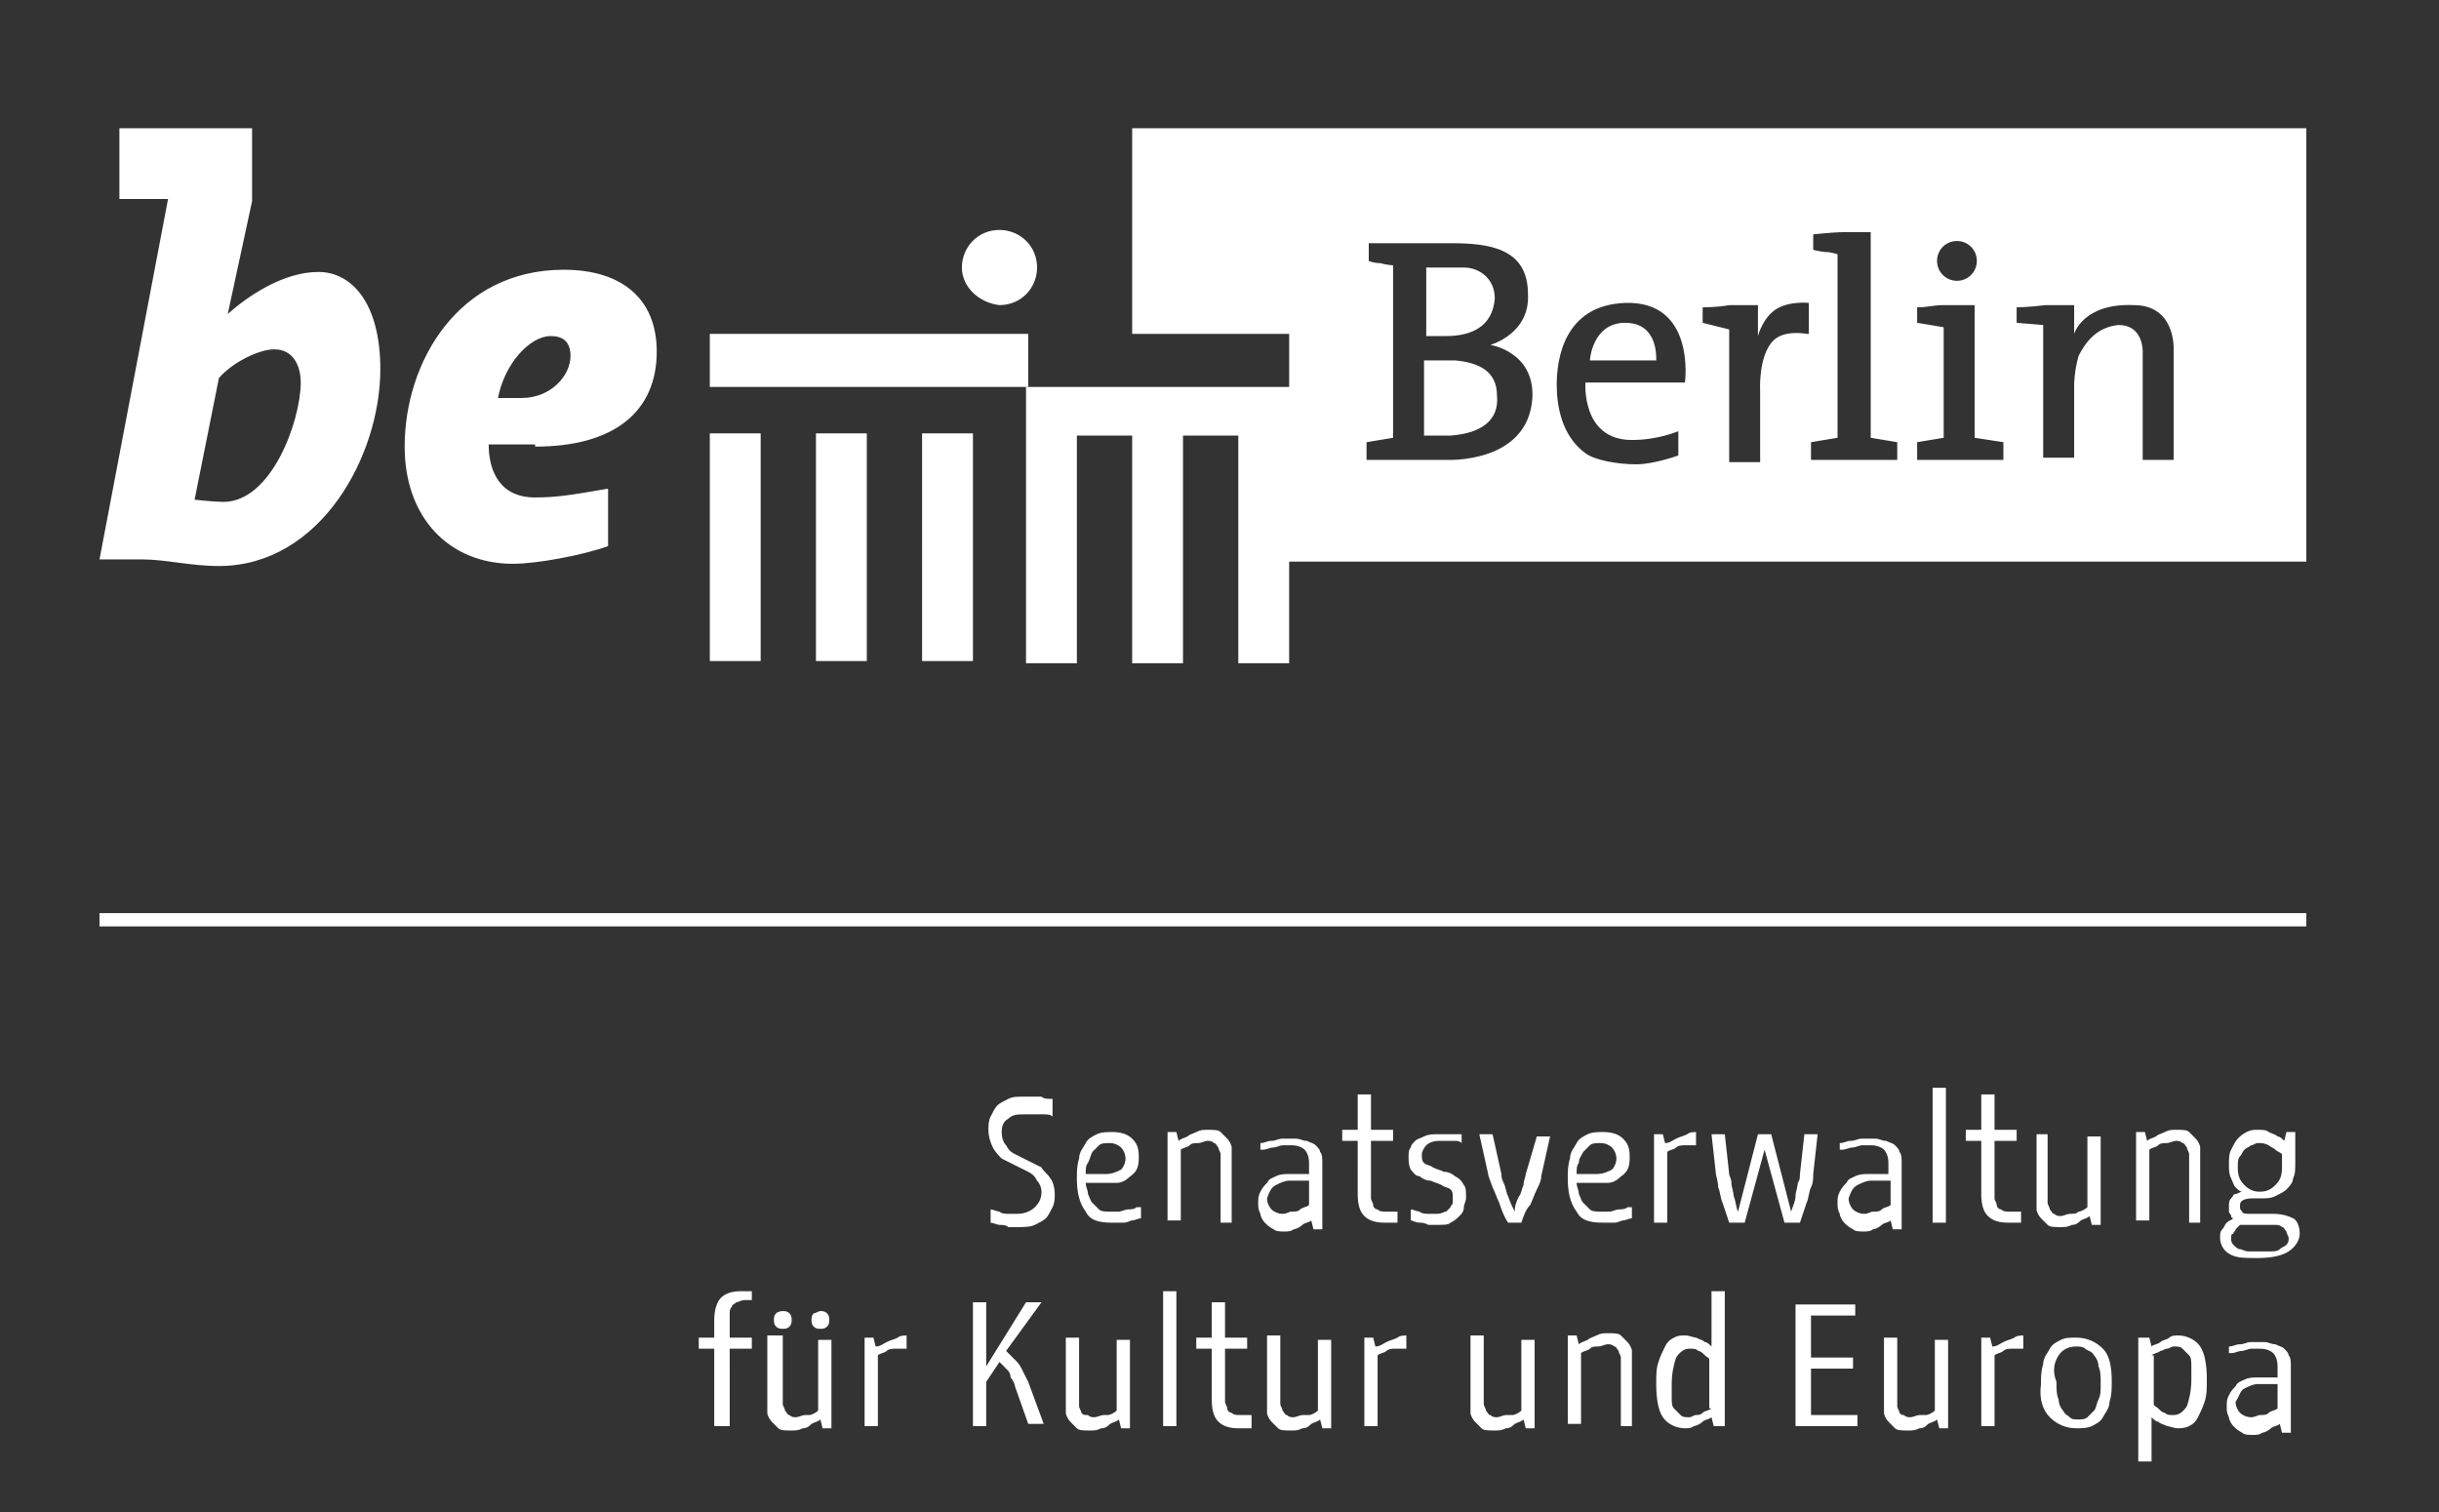 <svg
  version="1.1"
  id="Ebene_1"
  xmlns="http://www.w3.org/2000/svg"
  x="0"
  y="0"
  viewBox="0 0 110.3 68.4"
  style="enable-background: new 0 0 110.3 68.4"
  xml:space="preserve"
>
  <rect x="0" y="0" width="110.3" height="68.4" fill="#333333" stroke="none"/>
  <style>
    .st0 {
      fill: #fff;
    }
  </style>
  <path
    class="st0"
    d="M11.4 9.1V5.8h-6V9h2.2L4.5 25.3h1.9c1.1 0 2.2.3 3.5.3 4.6 0 7.3-5 7.3-8.9 0-3-1.3-4.4-2.8-4.4-1.6 0-3.2 1.1-4.1 1.9l1.1-5.1zm-1.5 8c.6-.7 1.8-1.3 2.5-1.3.9 0 1.2.8 1.2 1.5 0 1.7-1.3 5.4-3.5 5.4-.4 0-1.3-.1-1.3-.1l1.1-5.5zm12.6 1c.3-1.7 1.5-2.9 2.4-2.9.5 0 .9.2.9.9 0 .9-.9 1.9-2.2 1.9h-1.1zm1.7 2.1c3.6 0 5.5-1.6 5.5-4.3 0-2.4-1.6-3.7-4.2-3.7-4.8 0-7.2 4.2-7.2 8 0 3.2 2 5.3 4.9 5.3 1.1 0 3.2-.4 4.3-.8v-2.6c-1.7.3-2.4.4-3.3.4-1.6 0-2.1-1.2-2.1-2.4h2.1zm7.9-.6h2.3v10.3h-2.3zm4.8 0h2.3v10.3h-2.3zm4.8 0H44v10.3h-2.3zm-9.6-4.5h14.4v2.4H32.1zm11.4-3c0-.9.7-1.7 1.7-1.7.9 0 1.7.7 1.7 1.7 0 .9-.7 1.7-1.7 1.7-.9-.1-1.7-.8-1.7-1.7m22.3 4.2h-1.4v3.4h1.2c1.4-.1 2.2-.7 2.1-1.8 0-1.1-.8-1.5-1.9-1.6zm1.8-2.8c0-.9-.7-1.4-1.4-1.4h-1.7v3.1h.9c1.1 0 2.1-.4 2.2-1.7zm5.9 1.1c-1.5 0-1.6 1.7-1.6 1.7h3c0-.1.1-1.7-1.4-1.7z"
  />
  <path
    class="st0"
    d="M51.2 5.8v9.3h7.1v2.4H46.4V30h2.3V19.7h2.5V30h2.3V19.7H56V30h2.3v-4.6h46V5.8H51.2zm37.3 5.1c.5 0 .9.4.9.9s-.4.9-.9.9-.9-.4-.9-.9.4-.9.9-.9zm-23.1 9.9h-3.6V20l1.2-.2V12s-.2 0-.6-.1c-.3 0-.5-.1-.5-.1V11h3.7c1.7 0 3.5.2 3.5 2.3.1 1.8-1.7 2.3-1.7 2.3s2 .3 1.9 2.4c-.2 3-3.9 2.8-3.9 2.8zm10.8-3.5h-4.5s-.2 2.6 2.1 2.6c1.2 0 2.1-.4 2.1-.4v1.1s-1.1.4-1.9.4c-.9 0-1.9-.2-2.3-.5-1.1-.8-1.3-2.2-1.3-3.1 0-1.1.3-3.6 3.1-3.7 3.2-.1 2.7 3.6 2.7 3.6zm5.5-2.2s-1-.2-1.5.3c-.7.7-.6 2.3-.6 2.3v3.2h-1.4v-6l-1.2-.3v-.7s.7 0 1.2-.1h1.3v1.4s.2-.8.8-1.2c.6-.4 1.5-.3 1.5-.3v1.4zm3.9 5.7h-3.7V20l1.2-.2v-8.3s-.3-.1-.5-.1-.6-.1-.6-.1v-.7s.9-.1 1.4-.1h1.2v9.3l1.2.2v.8zm4.9 0h-3.8V20l1.2-.2v-5l-1.2-.2v-.7c.5 0 .7-.1 1.2-.1h1.4v6l1.3.2v.8zm7.8-5v5h-1.4V16s.1-1.3-1.1-1.3c-1 .1-1.5.8-1.8 1.4-.2.7-.2 1.3-.2 1.3v3.3h-1.4v-6l-1.2-.1v-.7s.5 0 1.3-.1h1.3v1.3s.4-1.4 2.7-1.3c1.9 0 1.8 2 1.8 2zm3.2 47c.2-.1.4-.2.6-.2h.9v1.1c-.1.1-.3.1-.4.2-.1.1-.2.1-.4.1-.1 0-.2.1-.4.1s-.4-.1-.5-.2c-.1-.1-.2-.3-.2-.5.2-.3.2-.5.4-.6m-.6-1.6c.2 0 .3-.1.5-.1.1 0 .3-.1.4-.1h.4c.3 0 .5.1.6.2.1.1.2.3.2.6v.5h-.9c-.2 0-.4 0-.6.1-.2.1-.3.1-.4.3-.1.1-.2.2-.3.4-.1.2-.1.3-.1.5s0 .3.1.5c0 .1.1.3.2.4.1.1.2.2.4.3.1.1.3.1.5.1.1 0 .3 0 .4-.1.1 0 .3-.1.4-.2.1-.1.3-.1.4-.2l.1.4h.4v-3c0-.2 0-.4-.1-.5 0-.1-.1-.2-.2-.3-.1-.1-.2-.1-.4-.2-.2 0-.3-.1-.5-.1h-.6c-.2 0-.3.1-.5.1s-.3.1-.5.1v.3zm-3.6.1c.1-.1.3-.1.4-.2.1 0 .2-.1.3-.1.1 0 .2-.1.3-.1.2 0 .3 0 .4.1l.3.3c.1.1.1.3.1.5v.6c0 .5-.1.9-.2 1.2-.2.3-.4.4-.6.4-.2 0-.3 0-.4-.1-.1 0-.2-.1-.3-.2-.1-.1-.2-.1-.2-.2v-2.2zm-.6-.8v5.6h.6v-2c.1.1.2.2.3.2.1.1.2.1.4.2.1 0 .3.1.5.1.1 0 .3 0 .5-.1s.3-.2.4-.4c.1-.2.2-.4.3-.7.1-.3.1-.6.1-1 0-.7-.1-1.2-.3-1.5-.2-.3-.6-.5-1-.5-.1 0-.3 0-.4.1-.1.1-.3.1-.4.2-.1.1-.3.1-.4.2l-.1-.4h-.5zm-4 3.6c.3.3.7.5 1.2.5.2 0 .5 0 .7-.1.2-.1.4-.2.5-.4.1-.2.3-.4.3-.7.1-.3.1-.6.1-.9 0-.7-.1-1.2-.4-1.5-.3-.3-.7-.5-1.2-.5-.3 0-.5 0-.7.1-.2.1-.4.2-.5.4-.1.2-.3.4-.3.7-.1.3-.1.6-.1.9-.1.7.1 1.2.4 1.5m.4-2.8c.2-.3.5-.4.8-.4.1 0 .3 0 .4.1.1.1.3.1.4.3.1.1.2.3.2.5.1.2.1.5.1.8 0 .3 0 .5-.1.7-.1.2-.1.4-.2.5l-.3.3c-.1.1-.3.1-.4.1-.2 0-.3 0-.4-.1-.1-.1-.2-.1-.3-.3-.1-.1-.2-.3-.2-.5-.1-.2-.1-.5-.1-.8-.2-.5-.1-.9.1-1.2m-1.5-.9c-.2 0-.4 0-.5.1-.2.1-.3.1-.5.2s-.3.2-.5.2l-.1-.4h-.4v4h.6v-3.2c.1-.1.3-.1.4-.2.1-.1.3-.1.4-.1h.5v-.6zm-6.4.1v3.4c0 .1.1.3.2.4l.3.3c.1.1.3.1.6.1.2 0 .3 0 .5-.1.2 0 .3-.1.4-.2.2-.1.3-.1.4-.2l.1.4h.4v-4h-.6v3.2c-.1.1-.3.2-.4.2h-.3c-.1 0-.3.1-.4.1-.1 0-.2 0-.3-.1-.1 0-.1 0-.2-.1 0-.1-.1-.2-.1-.3v-3.1h-.6zm-3.9 4H84V64h-2.1v-2.1h1.9v-.5h-1.9v-1.9h2V59h-2.7v5.5zm-3.9-.8c-.1.1-.3.1-.4.2-.1.1-.2.1-.3.1-.1 0-.2.1-.3.1-.2 0-.3 0-.4-.1l-.3-.3c-.1-.1-.1-.3-.1-.5v-.6c0-.5.1-.9.2-1.2.2-.3.4-.4.6-.4.2 0 .3 0 .4.1.1 0 .2.1.3.2.1.1.2.1.2.2v2.2zm.6.8v-6.1h-.6v2.5c-.1-.1-.2-.2-.3-.2-.1-.1-.2-.1-.4-.2-.1 0-.3-.1-.5-.1s-.3 0-.5.1-.3.2-.4.4c-.1.2-.2.4-.3.7-.1.3-.1.6-.1 1 0 .7.1 1.2.3 1.5.2.3.6.5 1 .5.1 0 .3 0 .4-.1.1 0 .3-.1.4-.2.1-.1.3-.1.4-.2l.1.4h.5zm-4.2 0v-3.4c0-.1-.1-.3-.2-.4l-.3-.3c-.1-.1-.3-.1-.6-.1-.2 0-.3 0-.5.1s-.3.1-.4.2c-.2.1-.3.1-.4.2l-.1-.4h-.4v4h.6v-3.2c.1-.1.3-.1.4-.2.1-.1.2-.1.4-.1.1 0 .3-.1.4-.1.1 0 .2 0 .3.1.1 0 .1.1.2.2 0 .1.1.2.1.3v3.1h.5zm-7.3-4v3.4c0 .1.1.3.2.4l.3.3c.1.1.3.1.6.1.2 0 .3 0 .5-.1.2 0 .3-.1.4-.2.2-.1.3-.1.4-.2l.1.4h.4v-4h-.6v3.2c-.1.1-.3.2-.4.2h-.3c-.1 0-.3.1-.4.1-.1 0-.2 0-.3-.1-.1 0-.1-.1-.2-.2 0-.1-.1-.2-.1-.3v-3.1h-.6zm-2.8-.1c-.2 0-.4 0-.5.1-.2.1-.3.1-.5.2s-.3.2-.5.2l-.1-.4h-.4v4h.6v-3.2c.1-.1.3-.1.4-.2.1-.1.3-.1.4-.1h.5v-.6zm-6.4.1v3.4c0 .1.1.3.2.4l.3.3c.1.1.3.1.6.1.2 0 .3 0 .5-.1.2 0 .3-.1.4-.2.2-.1.3-.1.4-.2l.1.4h.4v-4h-.6v3.2c-.1.1-.3.2-.4.2h-.3c-.1 0-.3.1-.4.1-.1 0-.2 0-.3-.1-.1 0-.1-.1-.2-.2 0-.1-.1-.2-.1-.3v-3.1h-.6zm-.8 3.5h-.4c-.2 0-.3 0-.4-.1-.1 0-.2-.1-.2-.2s-.1-.2-.1-.3V61h1v-.5h-1v-1.6h-.6v1.6h-.7v.5h.7v2.3c0 .5.1.8.3 1 .2.2.5.3.9.3h.6V64zm-3.3-5.6h-.6v6.1h.6v-6.1zm-5 2.1v3.4c0 .1.1.3.2.4l.3.3c.1.1.3.1.6.1.2 0 .3 0 .5-.1.2 0 .3-.1.4-.2.2-.1.3-.1.4-.2l.1.4h.4v-4h-.6v3.2c-.1.1-.3.2-.4.2h-.2c-.1 0-.3.1-.4.1-.1 0-.2 0-.3-.1-.2 0-.2 0-.3-.1 0-.1-.1-.2-.1-.3v-3.1h-.6zm-1.1-1.6h-.7l-1.8 2.9v-2.9H44v5.6h.6v-2l.6-.9.3.3c.1.1.2.2.2.4.1.1.2.3.2.4l.6 1.7h.7l-.7-1.9-.3-.6c-.1-.2-.2-.3-.3-.4l-.4-.4 1.6-2.2zm-6 1.5c-.2 0-.4 0-.5.1-.2.1-.3.1-.5.2s-.3.2-.5.2l-.1-.4h-.4v4h.6v-3.2c.1-.1.3-.1.4-.2.1-.1.3-.1.4-.1h.5v-.6zm-6.4.1v3.4c0 .1.1.3.2.4l.3.3c.1.1.3.1.6.1.2 0 .3 0 .5-.1.2 0 .3-.1.4-.2.2-.1.3-.1.4-.2l.1.4h.4v-4H37v3.2c-.1.1-.3.2-.4.2h-.2c-.1 0-.3.1-.4.1-.1 0-.2 0-.3-.1-.1 0-.1-.1-.2-.2 0-.1-.1-.2-.1-.3v-3.1h-.7zm2.1-1.1c-.1.1-.1.2-.1.3 0 .1 0 .2.1.3.1.1.2.1.3.1.1 0 .2 0 .3-.1.1-.1.1-.2.1-.3 0-.1 0-.2-.1-.3-.1-.1-.2-.1-.3-.1-.1 0-.2.1-.3.1m-1.7 0c-.1.1-.1.2-.1.3 0 .1 0 .2.1.3.1.1.2.1.3.1.1 0 .2 0 .3-.1.1-.1.1-.2.1-.3 0-.1 0-.2-.1-.3-.1-.1-.2-.1-.3-.1-.2 0-.3.1-.3.1m-1-1h-.6c-.4 0-.7.1-.9.3-.2.2-.3.6-.3 1v.8h-.7v.5h.7v3.5h.7V61h1v-.5h-1v-1.1c0-.1 0-.2.1-.3 0-.1.1-.1.2-.2.1 0 .2-.1.4-.1h.3v-.4zm66.7-1.7c.3.2.7.2 1.3.2.6 0 1.1-.1 1.4-.3.3-.2.5-.5.5-.8 0-.3-.1-.6-.3-.7-.2-.1-.5-.2-.9-.2h-1c-.2 0-.4 0-.4-.1-.1-.1-.1-.1-.1-.3 0-.2.2-.3.6-.3h.4c.2 0 .4 0 .6-.1.2-.1.4-.2.5-.3.1-.1.3-.3.3-.5.1-.2.1-.4.1-.7v-1.4h-.4l-.1.4c-.1-.1-.2-.2-.3-.2-.1-.1-.2-.1-.4-.2-.1-.1-.3-.1-.5-.1s-.3 0-.5.1-.3.2-.4.3c-.1.1-.2.3-.3.5-.1.2-.1.4-.1.7 0 .2 0 .4.1.6.1.2.1.3.2.4.1.1.2.2.3.2-.1 0-.2.1-.3.1-.1 0-.1.1-.2.2s-.1.2-.1.4v.2c0 .1.1.1.1.2s.1.1.1.1c-.1.1-.2.1-.3.2-.1.1-.1.2-.2.3-.1.1-.1.2-.1.4 0 .3.2.6.4.7m.6-1.3h1.5c.1 0 .2 0 .3.1.1 0 .1.1.2.2 0 .1.1.2.1.3 0 .1 0 .2-.1.3-.1.1-.2.1-.3.2-.1.1-.3.1-.4.1h-1c-.2 0-.3-.1-.4-.1-.1 0-.2-.1-.3-.2-.1-.1-.1-.2-.1-.3 0-.1 0-.2.1-.2 0-.1.1-.1.1-.2l.2-.2h.1m-.1-3.1c.1-.1.1-.2.2-.3.1-.1.2-.1.3-.2.1 0 .2-.1.3-.1.2 0 .3 0 .5.1.1.1.2.1.3.2.1.1.2.1.3.2v.6c0 .4-.1.6-.3.8-.2.2-.4.3-.7.3-.3 0-.5-.1-.7-.3-.2-.2-.3-.4-.3-.8 0-.2 0-.4.1-.5m-1.8 3v-3.4c0-.1-.1-.3-.2-.4l-.3-.3c-.1-.1-.3-.1-.6-.1-.2 0-.3 0-.5.1s-.3.1-.4.2c-.2.1-.3.1-.4.2l-.1-.4h-.4v4h.6V52c.1-.1.3-.1.4-.2.1-.1.2-.1.4-.1.1 0 .3-.1.4-.1.1 0 .2 0 .3.1.1 0 .1.1.2.2 0 .1.1.2.1.3v3.1h.5zm-7.4-4v3.4c0 .1.1.3.2.4l.3.3c.1.1.3.1.6.1.2 0 .3 0 .5-.1.2 0 .3-.1.4-.2.2-.1.3-.1.4-.2l.1.4h.4v-4h-.6v3.2c-.1.1-.3.2-.4.2-.1.1-.2.1-.4.1-.1 0-.3.1-.4.1-.1 0-.2 0-.3-.1-.1 0-.1-.1-.2-.2 0-.1-.1-.2-.1-.3v-3.1h-.5zm-.8 3.5h-.4c-.2 0-.3 0-.4-.1-.1 0-.2-.1-.2-.2s-.1-.2-.1-.3v-2.6h1v-.5h-1v-1.6h-.6v1.6h-.7v.5h.7V54c0 .5.1.8.3 1 .2.2.5.3.9.3h.6v-.5zM88 49.2h-.6v6.1h.6v-6.1zm-4 4.4c.2-.1.4-.2.6-.2h.9v1.1c-.1.1-.3.1-.4.2-.1.1-.2.1-.4.1-.1 0-.2.1-.4.1s-.4-.1-.5-.2c-.1-.1-.2-.3-.2-.5.1-.3.2-.5.4-.6m-.7-1.6c.2 0 .3-.1.5-.1.1 0 .3-.1.4-.1h.4c.3 0 .5.1.6.2.1.1.2.3.2.6v.5h-.9c-.2 0-.4 0-.6.1-.2.1-.3.1-.4.3-.1.1-.2.2-.3.4-.1.2-.1.3-.1.5s0 .3.1.5c0 .1.1.3.2.4.1.1.2.2.4.3.1.1.3.1.5.1.1 0 .3 0 .4-.1.1 0 .3-.1.4-.2.1-.1.3-.1.4-.2l.1.4h.4v-3c0-.2 0-.4-.1-.5 0-.1-.1-.2-.2-.3-.1-.1-.2-.1-.4-.2-.2 0-.3-.1-.5-.1h-.6c-.2 0-.3.1-.5.1s-.3.1-.5.1v.3zm-1.9 3.3.3-.9c.1-.2.1-.5.2-.7.1-.2.1-.4.1-.6l.2-1.8h-.6l-.2 1.8c0 .1 0 .3-.1.4 0 .2-.1.4-.1.6 0 .2-.1.4-.2.7l-.9-3.5h-.6l-.9 3.5c-.1-.2-.1-.5-.2-.7 0-.2-.1-.4-.1-.6 0-.2-.1-.3-.1-.4l-.2-1.8h-.6l.2 1.8c0 .1.1.3.1.6.1.2.1.5.2.7l.3.9h.7l.9-3.3.9 3.3h.7zm-4.6-4.1c-.2 0-.4 0-.5.1-.2.1-.3.1-.5.2s-.3.2-.5.2l-.1-.4h-.4v4h.6v-3.2c.1-.1.3-.1.4-.2.1-.1.3-.1.4-.1h.5v-.6zm-5.5 1.9c0-.2 0-.4.1-.5 0-.2.1-.3.2-.5l.3-.3c.1-.1.3-.1.5-.1s.4.1.5.2c.1.1.2.3.2.5s-.1.4-.2.5c-.2.1-.4.2-.7.2h-.9zm2.3 1.5c-.1.1-.3.1-.4.1-.1 0-.3.1-.4.1h-.4c-.2 0-.4 0-.5-.1l-.3-.3c-.1-.1-.1-.2-.2-.4 0-.2-.1-.3-.1-.5h1.4c.2 0 .4-.1.5-.2.1-.1.3-.2.4-.4.1-.2.1-.4.1-.6 0-.4-.1-.6-.3-.8-.2-.2-.5-.3-.9-.3-.2 0-.5 0-.7.1-.2.1-.4.2-.5.4-.1.2-.3.4-.3.7-.1.3-.1.6-.1.9 0 .6.1 1.1.4 1.5.2.4.6.5 1.2.5h.5c.2 0 .3-.1.4-.1.1 0 .3-.1.4-.1v-.5zm-5.4-.5c-.1-.2-.1-.4-.2-.6-.1-.2-.1-.3-.1-.4l-.4-1.8h-.6l.4 1.8c0 .1.1.3.2.6.1.2.2.5.3.7.1.3.2.6.4.9h.6c.1-.3.2-.6.4-.8.1-.2.2-.5.3-.7.1-.2.2-.4.2-.6l.4-1.8h-.6l-.5 1.7c0 .1-.1.3-.1.5-.1.2-.1.4-.2.5-.1.2-.2.4-.2.7-.1-.2-.2-.4-.3-.7M66 51.3h-1c-.2 0-.4 0-.6.1-.2.1-.3.1-.4.2-.1.1-.2.2-.2.3-.1.1-.1.3-.1.4 0 .2 0 .4.1.6.1.1.2.3.4.3.1.1.3.2.5.2.2.1.3.1.5.2.1.1.3.1.4.2.1.1.1.2.1.4v.2c0 .1-.1.1-.1.2l-.2.2c-.1 0-.2.1-.4.1h-.4c-.1 0-.3 0-.4-.1-.1 0-.3-.1-.4-.1v.5c.1 0 .2.1.4.1.1 0 .2 0 .4.1h.4c.3 0 .5 0 .6-.1.2-.1.3-.2.4-.3.1-.1.2-.2.2-.4 0-.1.1-.3.1-.4 0-.3 0-.5-.1-.6-.1-.2-.2-.3-.4-.4-.1-.1-.3-.2-.5-.2-.2-.1-.3-.1-.5-.2-.1-.1-.3-.1-.4-.2-.1-.1-.1-.2-.1-.4 0-.1.1-.3.2-.4.1-.1.3-.2.6-.2h.7c.1 0 .2 0 .3.1v-.4zm-2.9 3.5h-.4c-.2 0-.3 0-.4-.1-.1 0-.2-.1-.2-.2s-.1-.2-.1-.3v-2.6h1v-.5h-1v-1.6h-.6v1.6h-.7v.5h.7V54c0 .5.1.8.3 1 .2.2.5.3.9.3h.6v-.5zm-5.4-1.2c.2-.1.4-.2.6-.2h.9v1.1c-.1.1-.3.1-.4.2-.1.1-.2.1-.4.1-.1 0-.2.1-.4.1s-.4-.1-.5-.2c-.1-.1-.2-.3-.2-.5.1-.3.2-.5.4-.6m-.6-1.6c.2 0 .3-.1.5-.1.1 0 .3-.1.4-.1h.4c.3 0 .5.1.6.2.1.1.2.3.2.6v.5h-.9c-.2 0-.4 0-.6.1-.2.1-.3.1-.4.3-.1.1-.2.2-.3.4-.1.2-.1.3-.1.5s0 .3.1.5c0 .1.1.3.2.4.1.1.2.2.4.3.1.1.3.1.5.1.1 0 .3 0 .4-.1.1 0 .3-.1.4-.2.1-.1.3-.1.4-.2l.1.4h.4v-3c0-.2 0-.4-.1-.5 0-.1-.1-.2-.2-.3-.1-.1-.2-.1-.4-.2-.2 0-.3-.1-.5-.1H58c-.2 0-.3.1-.5.1s-.3.1-.5.1v.3zm-1.4 3.3v-3.4c0-.1-.1-.3-.2-.4l-.3-.3c-.1-.1-.3-.1-.6-.1-.2 0-.3 0-.5.1s-.3.1-.4.2c-.2.1-.3.1-.4.2l-.1-.4h-.4v4h.6V52c.1-.1.3-.1.4-.2.1-.1.2-.1.4-.1.1 0 .3-.1.4-.1.1 0 .2 0 .3.1.1 0 .1.1.2.2 0 .1.1.2.1.3v3.1h.5zm-6.6-2.2c0-.2 0-.4.1-.5.1-.2.1-.3.2-.5l.3-.3c.1-.1.3-.1.5-.1s.4.1.5.2c.1.1.2.3.2.5s-.1.4-.2.5c-.2.1-.4.2-.7.2h-.9zm2.3 1.5c-.1.1-.3.1-.4.1-.1 0-.3.1-.4.1h-.4c-.2 0-.4 0-.5-.1l-.3-.3c-.1-.1-.1-.2-.2-.4 0-.2-.1-.3-.1-.5h1.4c.2 0 .4-.1.5-.2.1-.1.3-.2.4-.4.1-.2.1-.4.1-.6 0-.4-.1-.6-.3-.8-.2-.2-.5-.3-.9-.3-.2 0-.5 0-.7.1-.2.1-.4.2-.5.4-.1.2-.3.4-.3.7-.1.3-.1.6-.1.9 0 .6.1 1.1.4 1.5.2.4.6.5 1.2.5h.5c.2 0 .3-.1.4-.1.1 0 .3-.1.4-.1v-.5zm-3.9-4.9c-.1 0-.3 0-.4-.1h-.8c-.3 0-.5 0-.7.1-.2.1-.4.2-.5.3-.1.1-.2.3-.3.5-.1.2-.1.4-.1.6 0 .3.1.6.2.8.1.2.3.4.4.5l.6.3.6.3c.2.1.3.2.4.4.1.1.2.3.2.5 0 .3-.1.5-.3.7-.2.2-.5.3-.8.3h-.4c-.1 0-.3 0-.4-.1-.1 0-.3-.1-.4-.1v.6c.1 0 .3.1.4.1.1 0 .3 0 .4.1h.4c.3 0 .6 0 .8-.1.2-.1.4-.2.5-.3.1-.1.2-.3.3-.5.1-.2.1-.4.1-.6 0-.3-.1-.6-.2-.7-.1-.2-.3-.3-.4-.5l-.6-.3-.6-.3c-.2-.1-.3-.2-.4-.4-.1-.1-.2-.3-.2-.6s.1-.5.3-.6c.2-.2.4-.2.8-.2h.8c.1 0 .3 0 .4.1v-.8z"
  />
  <path
    style="fill: #fff; stroke: #fff; stroke-width: 0.6"
    d="M4.5 41.6h99.8"
  />
</svg>
